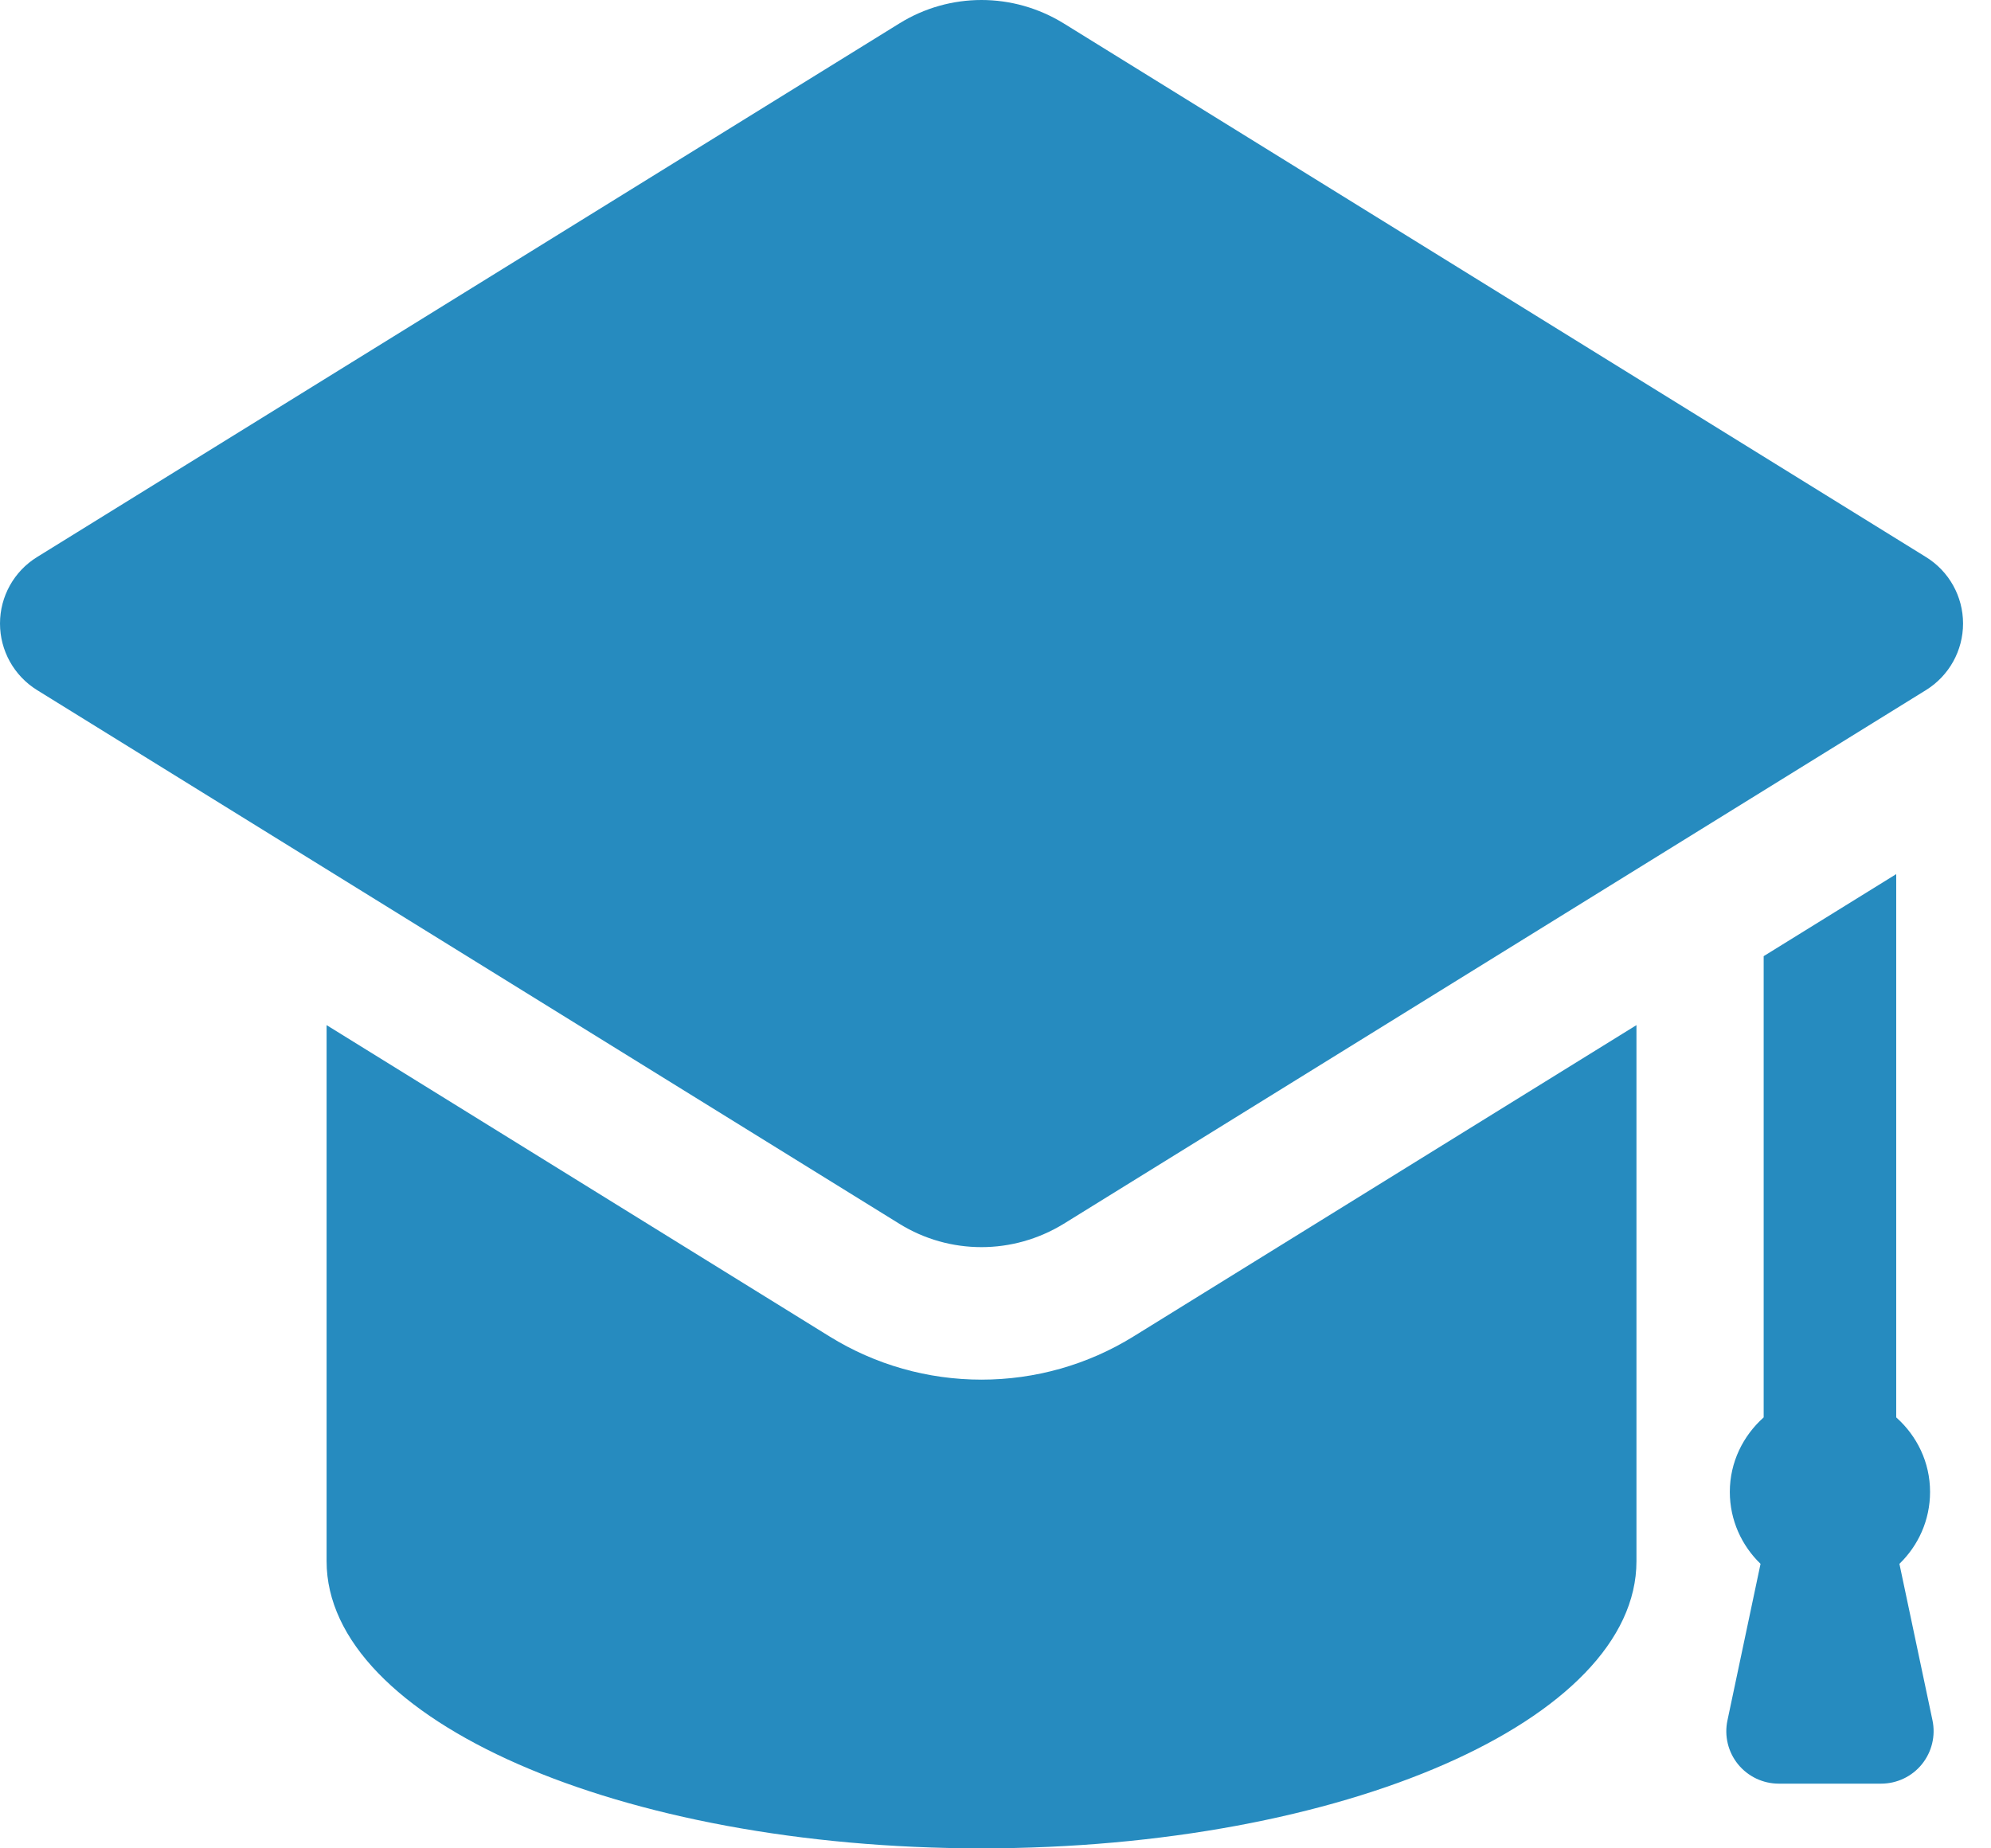 <svg width="28" height="26" viewBox="0 0 28 26" fill="none" xmlns="http://www.w3.org/2000/svg">
<path d="M26.454 25.09C26.677 25.09 26.888 24.99 27.028 24.817C27.168 24.644 27.223 24.417 27.177 24.199L26.712 21.998C26.977 21.742 27.143 21.384 27.143 20.986C27.143 20.568 26.957 20.196 26.667 19.938V12.296L24.803 13.45V19.938C24.514 20.196 24.327 20.568 24.327 20.986C24.327 21.384 24.494 21.742 24.759 21.998L24.294 24.199C24.247 24.417 24.302 24.644 24.442 24.817C24.583 24.99 24.793 25.09 25.016 25.09H26.454ZM27.086 7.836L14.959 0.329C14.603 0.11 14.203 0 13.803 0C13.402 0 13.002 0.11 12.649 0.329L0.521 7.836C0.197 8.036 0 8.39 0 8.771C0 9.152 0.197 9.506 0.521 9.707L12.649 17.215C13.002 17.434 13.402 17.543 13.803 17.543C14.203 17.543 14.603 17.433 14.959 17.215L27.086 9.707C27.41 9.506 27.607 9.152 27.607 8.771C27.607 8.39 27.41 8.036 27.086 7.836ZM13.803 19.407C13.047 19.407 12.31 19.198 11.667 18.8L4.593 14.42V21.961C4.593 24.193 8.718 26 13.803 26C18.889 26 23.014 24.193 23.014 21.961V14.42L15.94 18.8C15.297 19.198 14.558 19.407 13.803 19.407Z" fill="#268BBF"/>
</svg>
